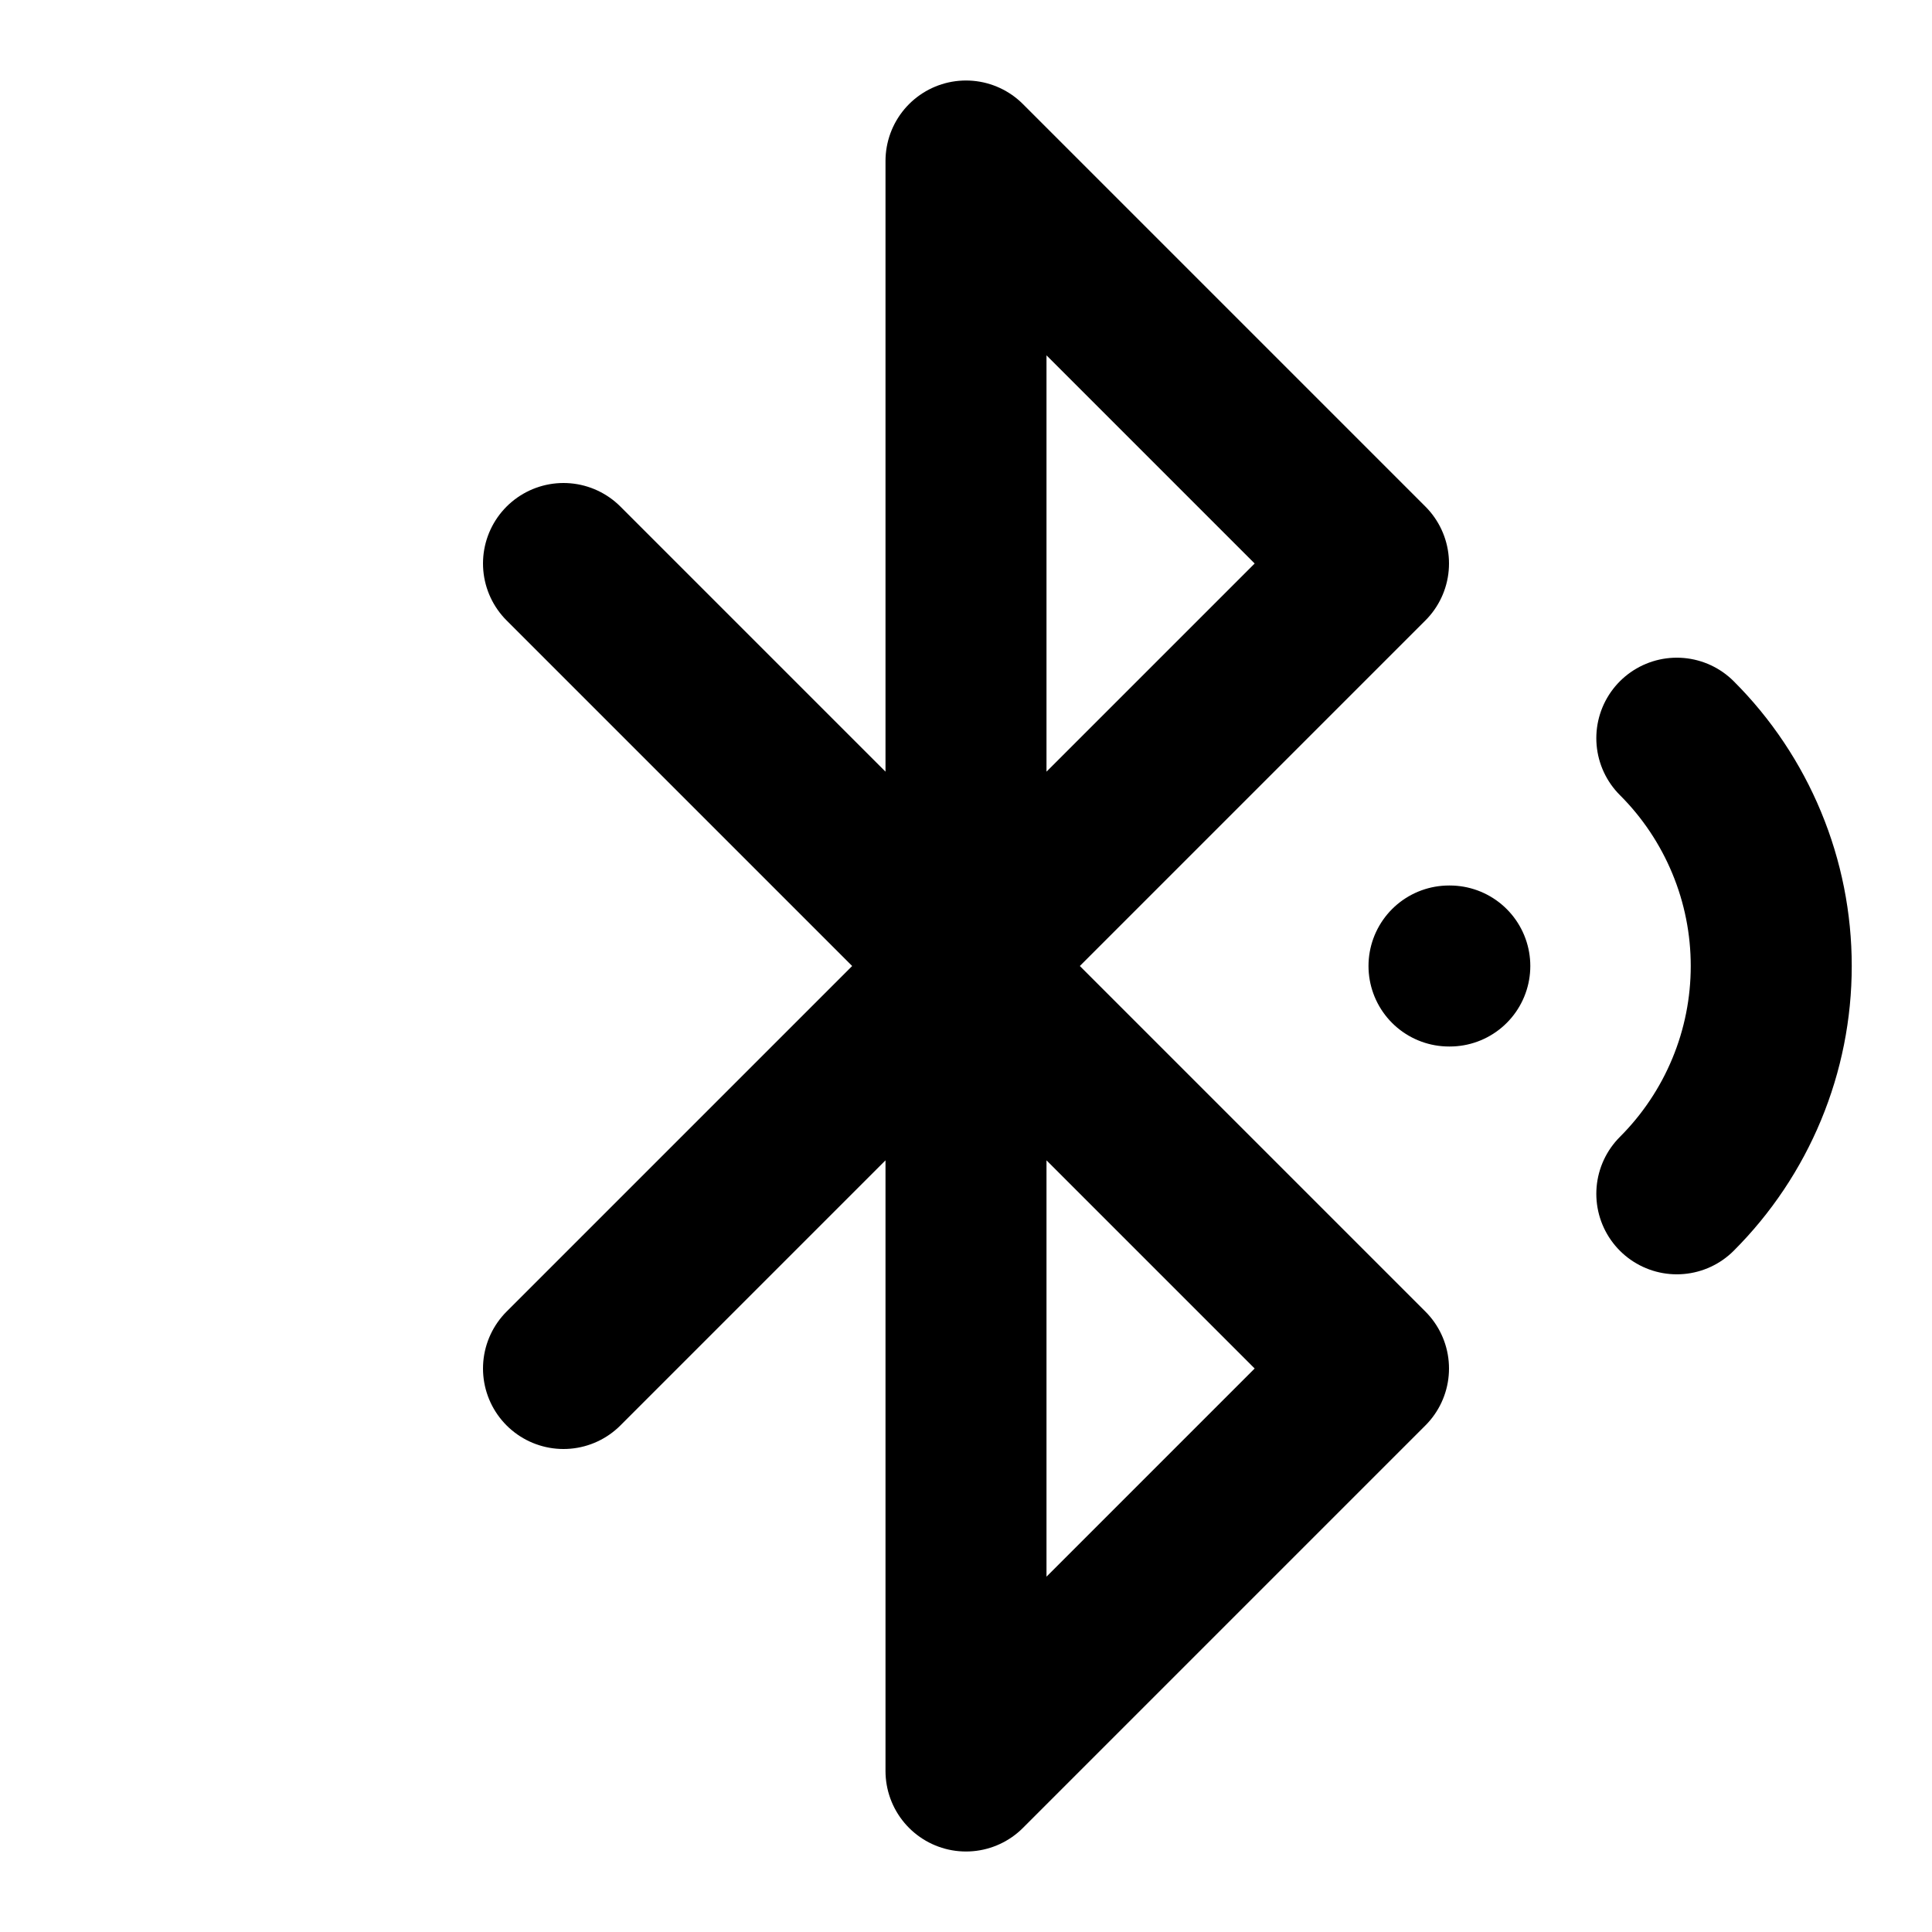 <svg width="24" height="24" viewBox="0 0 24 24" fill="none" xmlns="http://www.w3.org/2000/svg">
<path d="M7 7L17 17L12 22V2L17 7L7 17M20.83 14.83C21.202 14.458 21.497 14.017 21.698 13.532C21.9 13.046 22.003 12.526 22.003 12C22.003 11.474 21.9 10.954 21.698 10.468C21.497 9.983 21.202 9.541 20.83 9.17M18 12H18.01" stroke="black" stroke-width="2" stroke-linecap="round" stroke-linejoin="round"/>
</svg>
